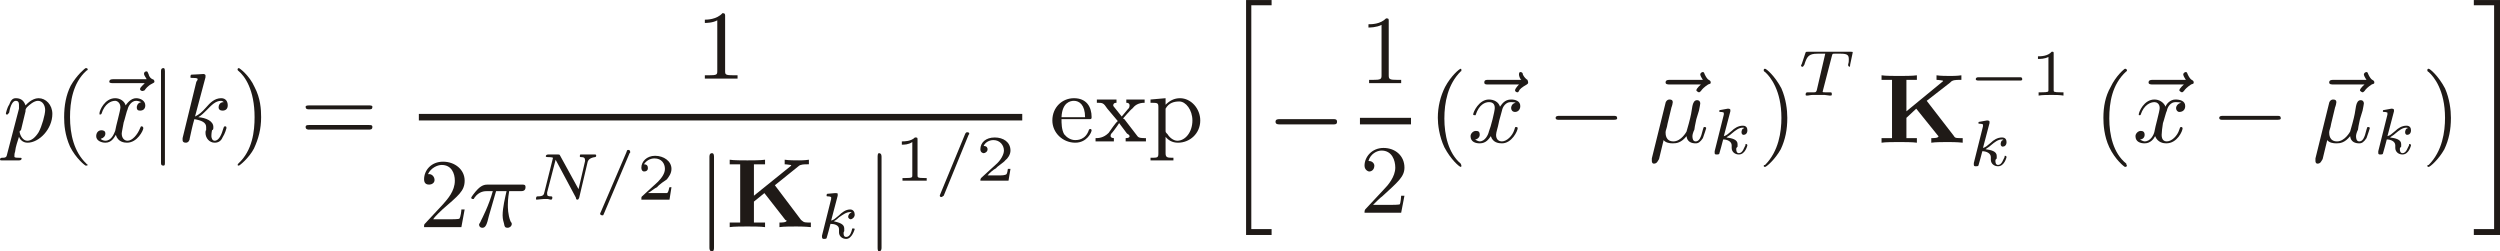 <?xml version="1.0" encoding="iso-8859-1"?>
<!DOCTYPE svg PUBLIC "-//W3C//DTD SVG 1.0//EN" "http://www.w3.org/TR/2001/REC-SVG-20010904/DTD/svg10.dtd">
<!-- Creator: CorelDRAW -->
<svg xmlns="http://www.w3.org/2000/svg" xmlns:odm="http://product.corel.com/CGS/11/cddns/" xml:space="preserve" width="3.819in" height="0.384in" style="shape-rendering:geometricPrecision; text-rendering:geometricPrecision; image-rendering:optimizeQuality; fill-rule:evenodd"
     viewBox="0 0 3820 384">
 <defs>
  <style type="text/css">
   <![CDATA[
    .str0 {stroke:#1F1A17;stroke-width:10}
    .fil1 {fill:none}
    .fil0 {fill:#1F1A17}
   ]]>
  </style>
 </defs>
 <g id="Ebene 1">
  <g>
   <path class="fil0" d="M2038 190c2,0 5,0 5,-4 0,-4 -3,-4 -5,-4l-83 0c-2,0 -6,0 -6,4 0,4 4,4 6,4l83 0z"/>
   <path class="fil0" d="M2122 32c0,-3 0,-4 -4,-4 -9,9 -22,9 -27,9l0 5c2,0 12,0 20,-4l0 77c0,6 -1,7 -14,7l-5 0 0 5c5,0 18,0 24,0 6,0 20,0 25,0l0 -5 -5 0c-13,0 -14,-1 -14,-7l0 -83z"/>
   <path class="fil0" d="M2146 299l-5 0c0,2 -1,11 -2,13 -1,1 -12,1 -15,1l-26 0c2,-2 12,-12 14,-13 24,-22 34,-30 34,-44 0,-18 -14,-30 -32,-30 -18,0 -29,14 -29,27 0,7 6,9 7,9 4,0 8,-3 8,-9 0,-3 -3,-7 -8,-7 0,0 -1,0 -1,0 3,-11 13,-16 20,-16 16,0 21,15 21,26 0,14 -11,27 -18,34l-28 30c-1,2 -1,2 -1,5l56 0 5 -26z"/>
   <path class="fil0" d="M11 235c-1,4 -1,6 -7,6 -2,0 -4,0 -4,3 0,0 0,1 2,1l7 0c0,0 3,0 6,0 2,0 5,0 7,0 2,0 6,0 7,0 1,0 4,0 4,-3 0,-1 -1,-1 -5,-1 -6,0 -6,-1 -6,-2 0,-1 0,-5 1,-7 1,-9 4,-16 6,-23 1,3 5,9 13,9 18,0 38,-21 38,-44 0,-14 -10,-24 -21,-24 -3,0 -11,1 -20,11 -3,-9 -9,-11 -15,-11 -6,0 -8,5 -10,10 -3,4 -5,13 -5,13 0,2 1,2 2,2 1,0 1,-1 3,-3 2,-12 6,-18 10,-18 5,0 5,4 5,7 0,1 0,3 0,5l-18 69zm28 -65c0,-3 0,-3 2,-6 4,-4 11,-10 17,-10 7,0 11,7 11,14 0,7 -5,25 -10,34 -5,8 -11,13 -17,13 -9,0 -12,-12 -12,-13 0,-2 0,-2 2,-3l7 -29z"/>
   <path class="fil0" d="M134 252c0,-1 -2,-1 -2,-2 -19,-18 -25,-45 -25,-71 0,-23 4,-52 25,-71 2,-1 2,-1 2,-2 0,-2 -2,-2 -3,-2 -1,0 -14,11 -23,27 -7,14 -10,30 -10,48 0,11 1,27 9,45 9,18 23,29 24,29 1,0 3,0 3,-1l0 0z"/>
   <path class="fil0" d="M221 127c0,1 -7,6 -7,9 0,2 2,3 4,3 1,0 2,-1 3,-1 1,-2 5,-7 11,-10 2,-1 4,-2 4,-3 0,-3 -2,-4 -3,-4 -2,-1 -5,-3 -6,-8 -1,-1 -1,-4 -3,-4 -2,0 -4,1 -4,4 0,2 4,7 4,8l-51 0c-2,0 -6,0 -6,4 0,2 4,2 6,2l48 0z"/>
   <path class="fil0" d="M216 156c-6,1 -7,6 -7,8 0,3 1,5 5,5 5,0 8,-3 8,-8 0,-7 -7,-11 -14,-11 -8,0 -14,8 -16,11 -2,-7 -9,-11 -16,-11 -16,0 -24,19 -24,23 0,2 0,2 1,2 1,0 2,-1 2,-1 5,-16 15,-20 21,-20 3,0 8,3 8,10 0,5 -7,29 -8,36 -2,5 -6,15 -15,15 -2,0 -6,-1 -7,-3 4,-1 7,-4 7,-8 0,-4 -3,-5 -6,-5 -5,0 -8,4 -8,9 0,7 8,10 14,10 9,0 13,-7 16,-12 3,11 13,12 17,12 16,0 25,-19 25,-22 0,-2 -1,-3 -3,-3 -1,0 -1,1 -2,3 -4,10 -12,19 -19,19 -5,0 -9,-4 -9,-11 0,-2 2,-11 3,-17 1,-2 5,-19 6,-20 1,-5 6,-13 13,-13 2,0 6,1 8,2l0 0z"/>
   <path class="fil0" d="M252 109c0,-1 0,-5 -2,-5 -4,0 -4,3 -4,5l0 139c0,3 0,5 4,5 2,0 2,-2 2,-5l0 -139z"/>
   <path class="fil0" d="M314 118c0,-3 0,-3 0,-3 0,-1 -2,-2 -3,-2 -1,0 -14,1 -18,1 -1,0 -2,0 -2,4 0,1 1,1 3,1 8,0 8,1 8,2 0,1 0,1 -2,4l-21 86c0,1 0,3 0,3 0,2 1,4 5,4 4,0 6,-4 6,-7 2,-9 4,-19 7,-29 11,2 18,5 18,12 0,2 0,3 0,5 -1,0 -1,3 -1,4 0,8 6,15 14,15 6,0 10,-3 12,-8 4,-6 6,-14 6,-14 0,-2 0,-3 -2,-3 -2,0 -2,1 -3,4 -2,7 -6,18 -13,18 -4,0 -5,-5 -5,-7 0,-5 1,-9 1,-9 2,-1 2,-2 2,-5 0,-9 -11,-14 -23,-15 5,-3 8,-6 13,-11 7,-7 13,-14 22,-14 1,0 3,1 4,2 -7,0 -8,6 -8,8 0,3 2,5 6,5 4,0 8,-2 8,-8 0,-6 -3,-11 -10,-11 -10,0 -17,7 -23,14 -7,8 -11,11 -17,14l16 -60z"/>
   <path class="fil0" d="M399 179c0,-12 -1,-29 -10,-46 -8,-18 -23,-29 -24,-29 -2,0 -2,2 -2,2 0,1 0,1 1,2 10,8 25,29 25,71 0,21 -3,51 -25,71 0,1 -1,1 -1,2 0,0 0,1 2,1 1,0 15,-11 23,-26 7,-15 11,-30 11,-48l0 0z"/>
   <path class="fil0" d="M564 167c3,0 5,0 5,-4 0,-2 -3,-2 -6,-2l-91 0c-1,0 -5,0 -5,2 0,4 3,4 5,4l92 0zm-1 31c3,0 6,0 6,-4 0,-3 -2,-3 -5,-3l-92 0c-2,0 -5,0 -5,3 0,4 4,4 5,4l91 0z"/>
   <path class="fil0" d="M1108 25c0,-3 0,-5 -4,-5 -9,10 -24,10 -27,10l0 5c2,0 12,0 19,-4l0 77c0,6 0,7 -14,7l-5 0 0 5c6,0 19,0 25,0 6,0 19,0 25,0l0 -5 -5 0c-14,0 -14,-1 -14,-7l0 -83z"/>
   <path class="fil0" d="M710 320l-5 0c0,2 -1,11 -3,14 -1,1 -12,1 -14,1l-26 0c2,-4 12,-13 14,-15 24,-21 34,-28 34,-44 0,-17 -15,-29 -33,-29 -18,0 -29,13 -29,27 0,8 6,8 8,8 3,0 8,-2 8,-7 0,-5 -4,-9 -8,-9 0,0 -2,0 -2,0 4,-9 14,-14 21,-14 15,0 20,13 20,24 0,16 -11,28 -18,36l-27 29c-2,2 -2,2 -2,6l57 0 5 -27z"/>
   <path class="fil0" d="M758 292l16 0c-2,9 -6,25 -6,37 0,1 0,6 2,12 1,6 2,7 6,7 2,0 6,-2 6,-6 0,-1 0,-1 -2,-4 -4,-10 -4,-21 -4,-25 0,-3 0,-9 2,-21l18 0c2,0 7,0 7,-6 0,-4 -2,-4 -6,-4l-51 0c-4,0 -9,0 -16,7 -4,4 -10,12 -10,13 0,2 2,2 3,2 1,0 1,0 2,-2 7,-10 16,-10 19,-10l9 0c-6,22 -17,43 -18,45 -1,3 -3,5 -3,6 0,3 2,5 5,5 5,0 7,-5 10,-18l11 -38z"/>
   <path class="fil0" d="M898 247c1,-3 4,-6 11,-7 0,0 2,0 2,-2 0,-2 -1,-2 -2,-2 -3,0 -7,0 -10,0l-6 0c-2,0 -3,0 -6,0 -1,0 -1,2 -1,3 0,1 1,1 2,1 4,0 6,1 6,5 0,0 0,0 0,1l-10 43 -28 -51c-1,-2 -1,-2 -4,-2l-14 0c-1,0 -4,0 -4,3 0,1 3,1 4,1 1,0 5,0 7,1l-13 52c-1,5 -2,7 -11,7 -1,0 -2,1 -2,4 0,0 0,1 1,1 2,0 8,-1 11,-1l6 0c1,0 3,1 5,1 2,0 2,-3 2,-3 0,-2 -1,-2 -2,-2 -5,0 -6,-1 -6,-4 0,0 0,-1 0,-2l13 -50 31 58c0,2 1,3 2,3 2,0 2,-1 3,-3l13 -55z"/>
   <path class="fil0" d="M962 234c1,-1 1,-1 1,-1 0,-3 -1,-4 -3,-4 -2,0 -2,1 -3,4l-39 91c-1,2 -1,2 -1,2 0,2 1,3 4,3 1,0 1,-1 2,-3l39 -92z"/>
   <path class="fil0" d="M1026 286l-3 0c-1,1 -1,8 -4,9 0,0 -8,0 -9,0l-20 0c4,-2 11,-8 14,-9 3,-4 12,-10 15,-12 3,-4 7,-9 7,-16 0,-12 -12,-20 -25,-20 -13,0 -21,9 -21,18 0,6 4,6 4,6 4,0 6,-2 6,-5 0,-3 -1,-6 -6,-6 3,-5 9,-9 16,-9 11,0 16,8 16,16 0,7 -5,14 -11,20l-24 22c-1,1 -1,1 -1,5l43 0 3 -19z"/>
   <path class="fil0" d="M1091 240c0,-2 0,-6 -3,-6 -4,0 -4,4 -4,6l0 138c0,2 0,6 4,6 3,0 3,-4 3,-6l0 -138z"/>
   <path class="fil0" d="M1184 283l36 -29c3,-3 9,-3 14,-3l2 0 0 -7c-6,1 -14,1 -15,1 -6,0 -16,0 -22,-1l0 7c4,0 7,1 9,1 1,0 1,1 1,1l-57 46 0 -48 17 0 0 -7c-6,1 -21,1 -27,1 -6,0 -22,0 -27,-1l0 7 16 0 0 89 -16 0 0 7c5,-1 21,-1 27,-1 6,0 21,0 27,1l0 -7 -17 0 0 -32 16 -13 32 41c0,0 2,1 2,1 0,3 -8,3 -11,3l0 7c6,-1 19,-1 26,-1 1,0 13,0 22,1l0 -7 -4 0c-8,0 -8,-2 -11,-4l-40 -53z"/>
   <path class="fil0" d="M1280 299c0,-1 0,-1 0,-3 0,-1 -3,-1 -4,-1l-11 1c-1,0 -2,0 -2,3 0,1 1,1 2,1 4,0 4,1 5,1 0,1 0,1 0,3l-14 56c0,1 0,2 0,2 0,3 2,3 3,3 1,0 3,0 4,-1 1,-3 5,-18 6,-22 6,0 13,2 13,8 0,0 0,2 0,2 0,2 0,2 0,3 0,6 5,10 11,10 9,0 13,-15 13,-15 0,0 0,-1 -2,-1 -2,0 -2,0 -2,1 -1,4 -3,12 -9,12 -4,0 -4,-4 -4,-6 0,-1 0,-1 1,-3 0,0 0,-3 0,-4 0,-7 -8,-9 -16,-11 2,-1 4,-2 8,-6 6,-4 11,-8 17,-8 1,0 2,0 2,1 -3,0 -5,4 -5,6 0,3 3,4 4,4 2,0 6,-3 6,-7 0,-4 -2,-8 -7,-8 -7,0 -13,5 -17,9 -6,5 -8,7 -12,8l10 -38z"/>
   <path class="fil0" d="M1347 240c0,-2 0,-6 -4,-6 -2,0 -2,4 -2,6l0 138c0,2 0,6 2,6 4,0 4,-4 4,-6l0 -138z"/>
   <path class="fil0" d="M1402 214c0,-4 0,-4 -4,-4 -6,6 -16,6 -20,6l0 5c4,0 10,0 16,-4l0 51c0,3 0,4 -11,4l-4 0 0 4c5,0 13,0 19,0 5,0 14,0 18,0l0 -4 -3 0c-11,0 -11,-1 -11,-4l0 -54z"/>
   <path class="fil0" d="M1480 206c1,-1 1,-1 1,-2 0,-1 -1,-2 -3,-2 -2,0 -2,1 -3,2l-38 92c-1,2 -1,3 -1,3 0,1 1,2 2,2 2,0 2,-1 4,-2l38 -93z"/>
   <path class="fil0" d="M1544 258l-4 0c0,1 -1,7 -2,8 -2,2 -9,2 -10,2l-19 0c2,-3 9,-9 13,-11 2,-3 12,-9 14,-12 4,-3 8,-9 8,-15 0,-13 -11,-20 -24,-20 -14,0 -22,8 -22,18 0,5 4,6 5,6 2,0 6,-2 6,-6 0,-2 -1,-5 -6,-5 2,-5 8,-9 15,-9 10,0 16,8 16,16 0,6 -5,15 -12,21l-23 21c-1,2 -1,2 -1,4l43 0 3 -18z"/>
   <path class="fil0" d="M1664 182c3,0 4,0 4,-3 0,-16 -8,-29 -27,-29 -18,0 -33,14 -33,34 0,19 16,34 35,34 18,0 25,-16 25,-19 0,-1 -1,-2 -2,-2 -1,0 -2,1 -2,1 -5,16 -18,16 -21,16 -7,0 -13,-4 -17,-9 -4,-7 -4,-17 -4,-23l42 0zm-42 -3c1,-23 14,-25 19,-25 8,0 17,6 17,25l-36 0z"/>
   <path class="fil0" d="M1718 182c-2,-1 -2,-1 -2,-1 0,0 12,-14 14,-15 4,-5 9,-9 19,-9l0 -5c-5,0 -9,0 -13,0 -5,0 -9,0 -15,0l0 5c3,0 5,1 5,4 0,2 -1,5 -2,5l-10 12 -12 -15c-1,-1 -1,-2 -1,-2 0,-3 2,-4 5,-4l0 -5c-5,0 -9,0 -16,0 0,0 -8,0 -14,0l0 5c9,0 10,0 16,9l16 19c-4,3 -11,14 -14,18 -8,8 -16,8 -20,8l0 5c5,0 9,0 14,0 4,0 9,0 14,0l0 -5c-4,0 -5,-2 -5,-3 0,-2 0,-3 3,-6 3,-4 7,-9 10,-14l12 16c4,2 4,4 4,4 0,2 -2,3 -6,3l0 5c7,0 11,0 17,0 0,0 8,0 14,0l0 -5c-6,0 -11,0 -13,-3l-20 -26z"/>
   <path class="fil0" d="M1793 241c-9,0 -12,0 -12,-7l0 -25c4,5 10,9 19,9 18,0 34,-14 34,-34 0,-18 -14,-34 -31,-34 -9,0 -16,4 -22,10l0 -10 -23 2 0 5c11,0 12,0 12,7l0 70c0,7 -1,7 -12,7l0 4c8,0 11,0 18,0 8,0 9,0 17,0l0 -4zm-12 -75c5,-9 13,-11 21,-11 10,0 20,13 20,29 0,18 -11,31 -23,31 -6,0 -12,-5 -15,-10 -3,-3 -3,-3 -3,-6l0 -33z"/>
   <path class="fil0" d="M1904 359l39 0 0 -9 -31 0 0 -342 31 0 0 -8 -39 0 0 359z"/>
   <path class="fil0" d="M3811 350l-31 0 0 9 40 0 0 -359 -40 0 0 8 31 0 0 342z"/>
   <path class="fil0" d="M2233 253c0,0 0,-1 -1,-3 -19,-16 -25,-44 -25,-69 0,-24 5,-52 25,-72 1,0 1,-1 1,-1 0,-2 0,-3 -1,-3 -2,0 -15,11 -24,28 -7,14 -11,30 -11,47 0,10 2,28 10,45 10,19 23,30 25,30 1,0 1,-1 1,-2l0 0z"/>
   <path class="fil0" d="M2321 129c0,0 -6,6 -6,9 0,1 1,3 4,3 1,0 1,-1 2,-2 1,-3 5,-6 12,-10 1,-1 2,-1 2,-3 0,-2 -1,-3 -1,-4 -2,-1 -5,-4 -7,-8 0,-2 -1,-4 -4,-4 -1,0 -2,1 -2,4 0,2 2,8 4,8l-52 0c-2,0 -5,0 -5,4 0,3 3,3 5,3l48 0z"/>
   <path class="fil0" d="M2316 157c-6,1 -7,6 -7,8 0,3 2,6 6,6 4,0 8,-3 8,-9 0,-8 -8,-10 -14,-10 -10,0 -14,7 -17,11 -2,-7 -9,-11 -17,-11 -15,0 -24,19 -24,23 0,1 2,1 3,1 1,0 1,0 1,-1 5,-15 14,-19 20,-19 5,0 9,2 9,9 0,5 -6,29 -9,36 -1,5 -6,15 -14,15 -2,0 -6,-2 -7,-3 3,0 7,-3 7,-7 0,-5 -2,-6 -6,-6 -4,0 -8,4 -8,8 0,9 8,11 14,11 10,0 14,-7 17,-11 3,10 12,11 17,11 15,0 24,-19 24,-23 0,-1 0,-2 -3,-2 -1,0 -1,1 -2,4 -3,10 -12,18 -19,18 -5,0 -9,-3 -9,-10 0,-4 3,-12 4,-18 0,-2 5,-18 5,-19 1,-6 6,-13 13,-13 3,0 6,0 8,1l0 0z"/>
   <path class="fil0" d="M2466 183c1,0 5,0 5,-2 0,-4 -2,-4 -5,-4l-84 0c-1,0 -5,0 -5,3 0,3 3,3 5,3l84 0z"/>
   <path class="fil0" d="M2599 129c0,0 -7,6 -7,9 0,1 3,3 4,3 1,0 2,-1 3,-2 2,-3 5,-6 11,-10 3,-1 4,-1 4,-3 0,-2 -1,-3 -3,-4 -2,-1 -4,-4 -6,-8 -1,-2 -1,-4 -3,-4 -1,0 -4,1 -4,4 0,2 4,8 4,8l-51 0c-2,0 -6,0 -6,4 0,3 4,3 6,3l48 0z"/>
   <path class="fil0" d="M2554 164c1,-2 2,-7 2,-8 0,-3 -2,-4 -5,-4 -4,0 -6,4 -6,5l-21 85c0,2 0,2 0,4 0,2 1,4 3,4 5,0 6,-4 8,-7l7 -29c3,4 9,5 14,5 6,0 13,-1 21,-11 1,9 8,11 14,11 4,0 7,-2 11,-8 2,-5 5,-15 5,-15 0,-1 0,-2 -3,-2 -1,0 -1,1 -2,4 -3,13 -6,18 -11,18 -4,0 -5,-4 -5,-8 0,-2 1,-6 3,-10 1,-8 2,-10 3,-16l4 -13c1,-4 2,-11 2,-11 0,-2 -1,-5 -5,-5 -4,0 -6,4 -7,9l-2 12c-1,6 -6,24 -7,27 0,0 -8,15 -20,15 -12,0 -12,-11 -12,-14 0,-3 2,-6 3,-13l6 -25z"/>
   <path class="fil0" d="M2644 170c0,-1 0,-1 0,-2 0,-2 -3,-2 -4,-2l-11 2c-1,0 -2,0 -2,2 0,1 1,1 2,1 4,0 4,1 5,1 0,2 0,2 0,3l-14 56c0,1 0,3 0,3 0,2 2,2 3,2 2,0 3,0 4,-1 1,-3 5,-18 6,-22 6,0 13,3 13,9 0,0 0,1 0,1 0,2 0,2 0,3 0,6 5,10 11,10 10,0 13,-14 13,-14 0,0 0,-2 -2,-2 -1,0 -1,0 -1,2 -2,3 -4,12 -10,12 -4,0 -4,-5 -4,-6 0,-2 0,-2 2,-4 0,0 0,-2 0,-4 0,-7 -9,-9 -17,-10 2,-2 5,-3 8,-6 6,-5 11,-9 17,-9 1,0 2,0 2,1 -3,0 -4,4 -4,6 0,3 2,4 3,4 3,0 6,-2 6,-7 0,-4 -2,-7 -7,-7 -7,0 -13,4 -17,8 -6,5 -8,7 -12,8l10 -38z"/>
   <path class="fil0" d="M2731 180c0,-12 -2,-29 -9,-45 -10,-19 -23,-30 -25,-30 -2,0 -2,1 -2,3 0,0 0,1 2,2 8,7 25,28 25,70 0,21 -4,51 -25,72 -2,0 -2,1 -2,1 0,1 0,2 2,2 2,0 15,-11 24,-27 7,-15 10,-30 10,-48l0 0z"/>
   <path class="fil0" d="M2799 86c1,-4 1,-4 4,-4l10 0c11,0 12,3 12,9 0,1 0,5 -1,7 0,0 0,1 0,2 0,0 1,2 2,2 1,0 1,-2 1,-3l4 -19c0,-1 -1,-1 -4,-1l-64 0c-3,0 -3,0 -4,1l-6 18c-1,1 -1,2 -1,2 0,0 0,2 2,2 1,0 1,0 3,-3 4,-13 7,-17 20,-17l8 0c3,0 3,0 4,0l-13 56c-1,2 -1,3 -4,3 -3,0 -8,0 -9,0 -3,0 -3,0 -3,1 -1,0 -1,2 -1,3 0,0 0,1 2,1 3,0 5,-1 9,-1 3,0 6,0 8,0 4,0 6,0 10,0 2,0 6,1 8,1 1,0 3,0 3,-1 0,0 0,-1 0,-1 0,-3 0,-3 -4,-3 -2,0 -5,0 -6,0 -2,0 -4,0 -4,-1l14 -54z"/>
   <path class="fil0" d="M2944 154l36 -28c3,-4 9,-4 14,-4l3 0 0 -7c-6,1 -15,1 -16,1 -6,0 -16,0 -22,-1l0 7c4,0 8,1 9,1 1,0 1,1 1,1l-56 46 0 -48 16 0 0 -7c-6,1 -21,1 -27,1 -6,0 -22,0 -27,-1l0 7 16 0 0 89 -16 0 0 7c5,-1 21,-1 27,-1 6,0 21,0 27,1l0 -7 -16 0 0 -31 15 -14 33 41c0,0 1,1 1,1 0,3 -7,3 -11,3l0 7c6,-1 19,-1 26,-1 2,0 14,0 22,1l0 -7 -4 0c-8,0 -8,-1 -10,-4l-41 -53z"/>
   <path class="fil0" d="M3087 123c1,0 3,0 3,-2 0,-3 -2,-3 -3,-3l-64 0c-1,0 -4,0 -4,3 0,2 3,2 4,2l64 0z"/>
   <path class="fil0" d="M3138 82c0,-3 0,-3 -3,-3 -6,7 -17,7 -21,7l0 4c4,0 10,0 16,-3l0 51c0,2 0,3 -11,3l-4 0 0 5c5,-1 14,-1 20,-1 4,0 13,0 18,1l0 -5 -4 0c-11,0 -11,-1 -11,-3l0 -56z"/>
   <path class="fil0" d="M3040 188c0,-1 0,-1 0,-2 0,-2 -3,-2 -4,-2l-11 2c-1,0 -2,0 -2,2 0,1 1,1 2,1 4,0 4,1 5,1 0,2 0,2 0,3l-14 56c0,1 0,3 0,3 0,2 2,2 3,2 2,0 3,0 4,-1 1,-3 5,-18 6,-22 6,0 13,3 13,9 0,0 0,1 0,1 0,2 0,2 0,3 0,6 5,10 11,10 10,0 13,-14 13,-14 0,0 0,-2 -2,-2 -1,0 -1,0 -1,2 -2,3 -4,12 -10,12 -4,0 -4,-5 -4,-6 0,-2 0,-2 2,-4 0,0 0,-2 0,-4 0,-7 -9,-9 -17,-10 2,-2 5,-3 8,-6 6,-5 11,-9 17,-9 1,0 2,0 2,1 -3,0 -4,4 -4,6 0,3 2,4 3,4 3,0 6,-2 6,-7 0,-4 -2,-7 -7,-7 -7,0 -13,4 -17,8 -6,5 -8,7 -12,8l10 -38z"/>
   <path class="fil0" d="M3250 253c0,0 -1,-1 -1,-3 -20,-16 -26,-44 -26,-69 0,-24 4,-52 26,-72 1,0 1,-1 1,-1 0,-2 -1,-3 -3,-3 -1,0 -14,11 -22,28 -8,14 -11,30 -11,47 0,10 1,28 9,45 9,19 23,30 24,30 2,0 3,-1 3,-2l0 0z"/>
   <path class="fil0" d="M3337 129c0,0 -7,6 -7,9 0,1 3,3 4,3 1,0 2,-1 3,-2 2,-3 5,-6 11,-10 3,-1 4,-1 4,-3 0,-2 -1,-3 -3,-4 -2,-1 -4,-4 -6,-8 -1,-2 -1,-4 -3,-4 -1,0 -4,1 -4,4 0,2 4,8 4,8l-51 0c-2,0 -6,0 -6,4 0,3 4,3 6,3l48 0z"/>
   <path class="fil0" d="M3333 157c-6,1 -8,6 -8,8 0,3 2,6 5,6 5,0 9,-3 9,-9 0,-8 -8,-10 -15,-10 -8,0 -14,7 -15,11 -3,-7 -10,-11 -17,-11 -16,0 -24,19 -24,23 0,1 0,1 1,1 1,0 2,0 2,-1 5,-15 15,-19 21,-19 3,0 8,2 8,9 0,5 -7,29 -8,36 -1,5 -6,15 -15,15 -2,0 -6,-2 -7,-3 4,0 7,-3 7,-7 0,-5 -3,-6 -6,-6 -4,0 -8,4 -8,8 0,9 8,11 14,11 9,0 14,-7 16,-11 4,10 13,11 17,11 17,0 25,-19 25,-23 0,-1 -1,-2 -2,-2 -2,0 -2,1 -3,4 -3,10 -12,18 -19,18 -5,0 -8,-3 -8,-10 0,-4 1,-12 2,-18 1,-2 5,-18 6,-19 1,-6 6,-13 13,-13 3,0 6,0 9,1l0 0z"/>
   <path class="fil0" d="M3480 183c1,0 5,0 5,-2 0,-4 -2,-4 -5,-4l-84 0c-1,0 -5,0 -5,3 0,3 3,3 5,3l84 0z"/>
   <path class="fil0" d="M3613 129c0,0 -7,6 -7,9 0,1 3,3 4,3 1,0 2,-1 3,-2 2,-3 5,-6 11,-10 3,-1 4,-1 4,-3 0,-2 -1,-3 -3,-4 -2,-1 -4,-4 -6,-8 -1,-2 -1,-4 -3,-4 -1,0 -4,1 -4,4 0,2 4,8 4,8l-51 0c-2,0 -6,0 -6,4 0,3 4,3 6,3l48 0z"/>
   <path class="fil0" d="M3568 164c1,-2 2,-7 2,-8 0,-3 -2,-4 -5,-4 -4,0 -6,4 -6,5l-21 85c0,2 0,2 0,4 0,2 1,4 3,4 5,0 6,-4 8,-7l7 -29c3,4 9,5 14,5 6,0 13,-1 21,-11 1,9 8,11 14,11 4,0 7,-2 11,-8 2,-5 5,-15 5,-15 0,-1 0,-2 -3,-2 -1,0 -1,1 -2,4 -3,13 -6,18 -11,18 -4,0 -5,-4 -5,-8 0,-2 1,-6 3,-10 1,-8 2,-10 3,-16l4 -13c1,-4 2,-11 2,-11 0,-2 -1,-5 -5,-5 -4,0 -6,4 -7,9l-2 12c-1,6 -6,24 -7,27 0,0 -8,15 -20,15 -12,0 -12,-11 -12,-14 0,-3 2,-6 3,-13l6 -25z"/>
   <path class="fil0" d="M3658 170c0,-1 0,-1 0,-2 0,-2 -3,-2 -4,-2l-11 2c-1,0 -2,0 -2,2 0,1 1,1 2,1 4,0 4,1 5,1 0,2 0,2 0,3l-14 56c0,1 0,3 0,3 0,2 2,2 3,2 2,0 3,0 4,-1 1,-3 5,-18 6,-22 6,0 13,3 13,9 0,0 0,1 0,1 0,2 0,2 0,3 0,6 5,10 11,10 10,0 13,-14 13,-14 0,0 0,-2 -2,-2 -1,0 -1,0 -1,2 -2,3 -4,12 -10,12 -4,0 -4,-5 -4,-6 0,-2 0,-2 2,-4 0,0 0,-2 0,-4 0,-7 -9,-9 -17,-10 2,-2 5,-3 8,-6 6,-5 11,-9 17,-9 1,0 2,0 2,1 -3,0 -4,4 -4,6 0,3 2,4 3,4 3,0 6,-2 6,-7 0,-4 -2,-7 -7,-7 -7,0 -13,4 -17,8 -6,5 -8,7 -12,8l10 -38z"/>
   <path class="fil0" d="M3745 180c0,-12 -2,-29 -9,-45 -10,-19 -23,-30 -25,-30 -2,0 -2,1 -2,3 0,0 0,1 2,2 8,7 25,28 25,70 0,21 -4,51 -25,72 -2,0 -2,1 -2,1 0,1 0,2 2,2 2,0 15,-11 24,-27 7,-15 10,-30 10,-48l0 0z"/>
   <path class="fil1 str0" d="M640 179l922 0"/>
   <path class="fil1 str0" d="M2078 185l78 0"/>
  </g>
 </g>
</svg>
